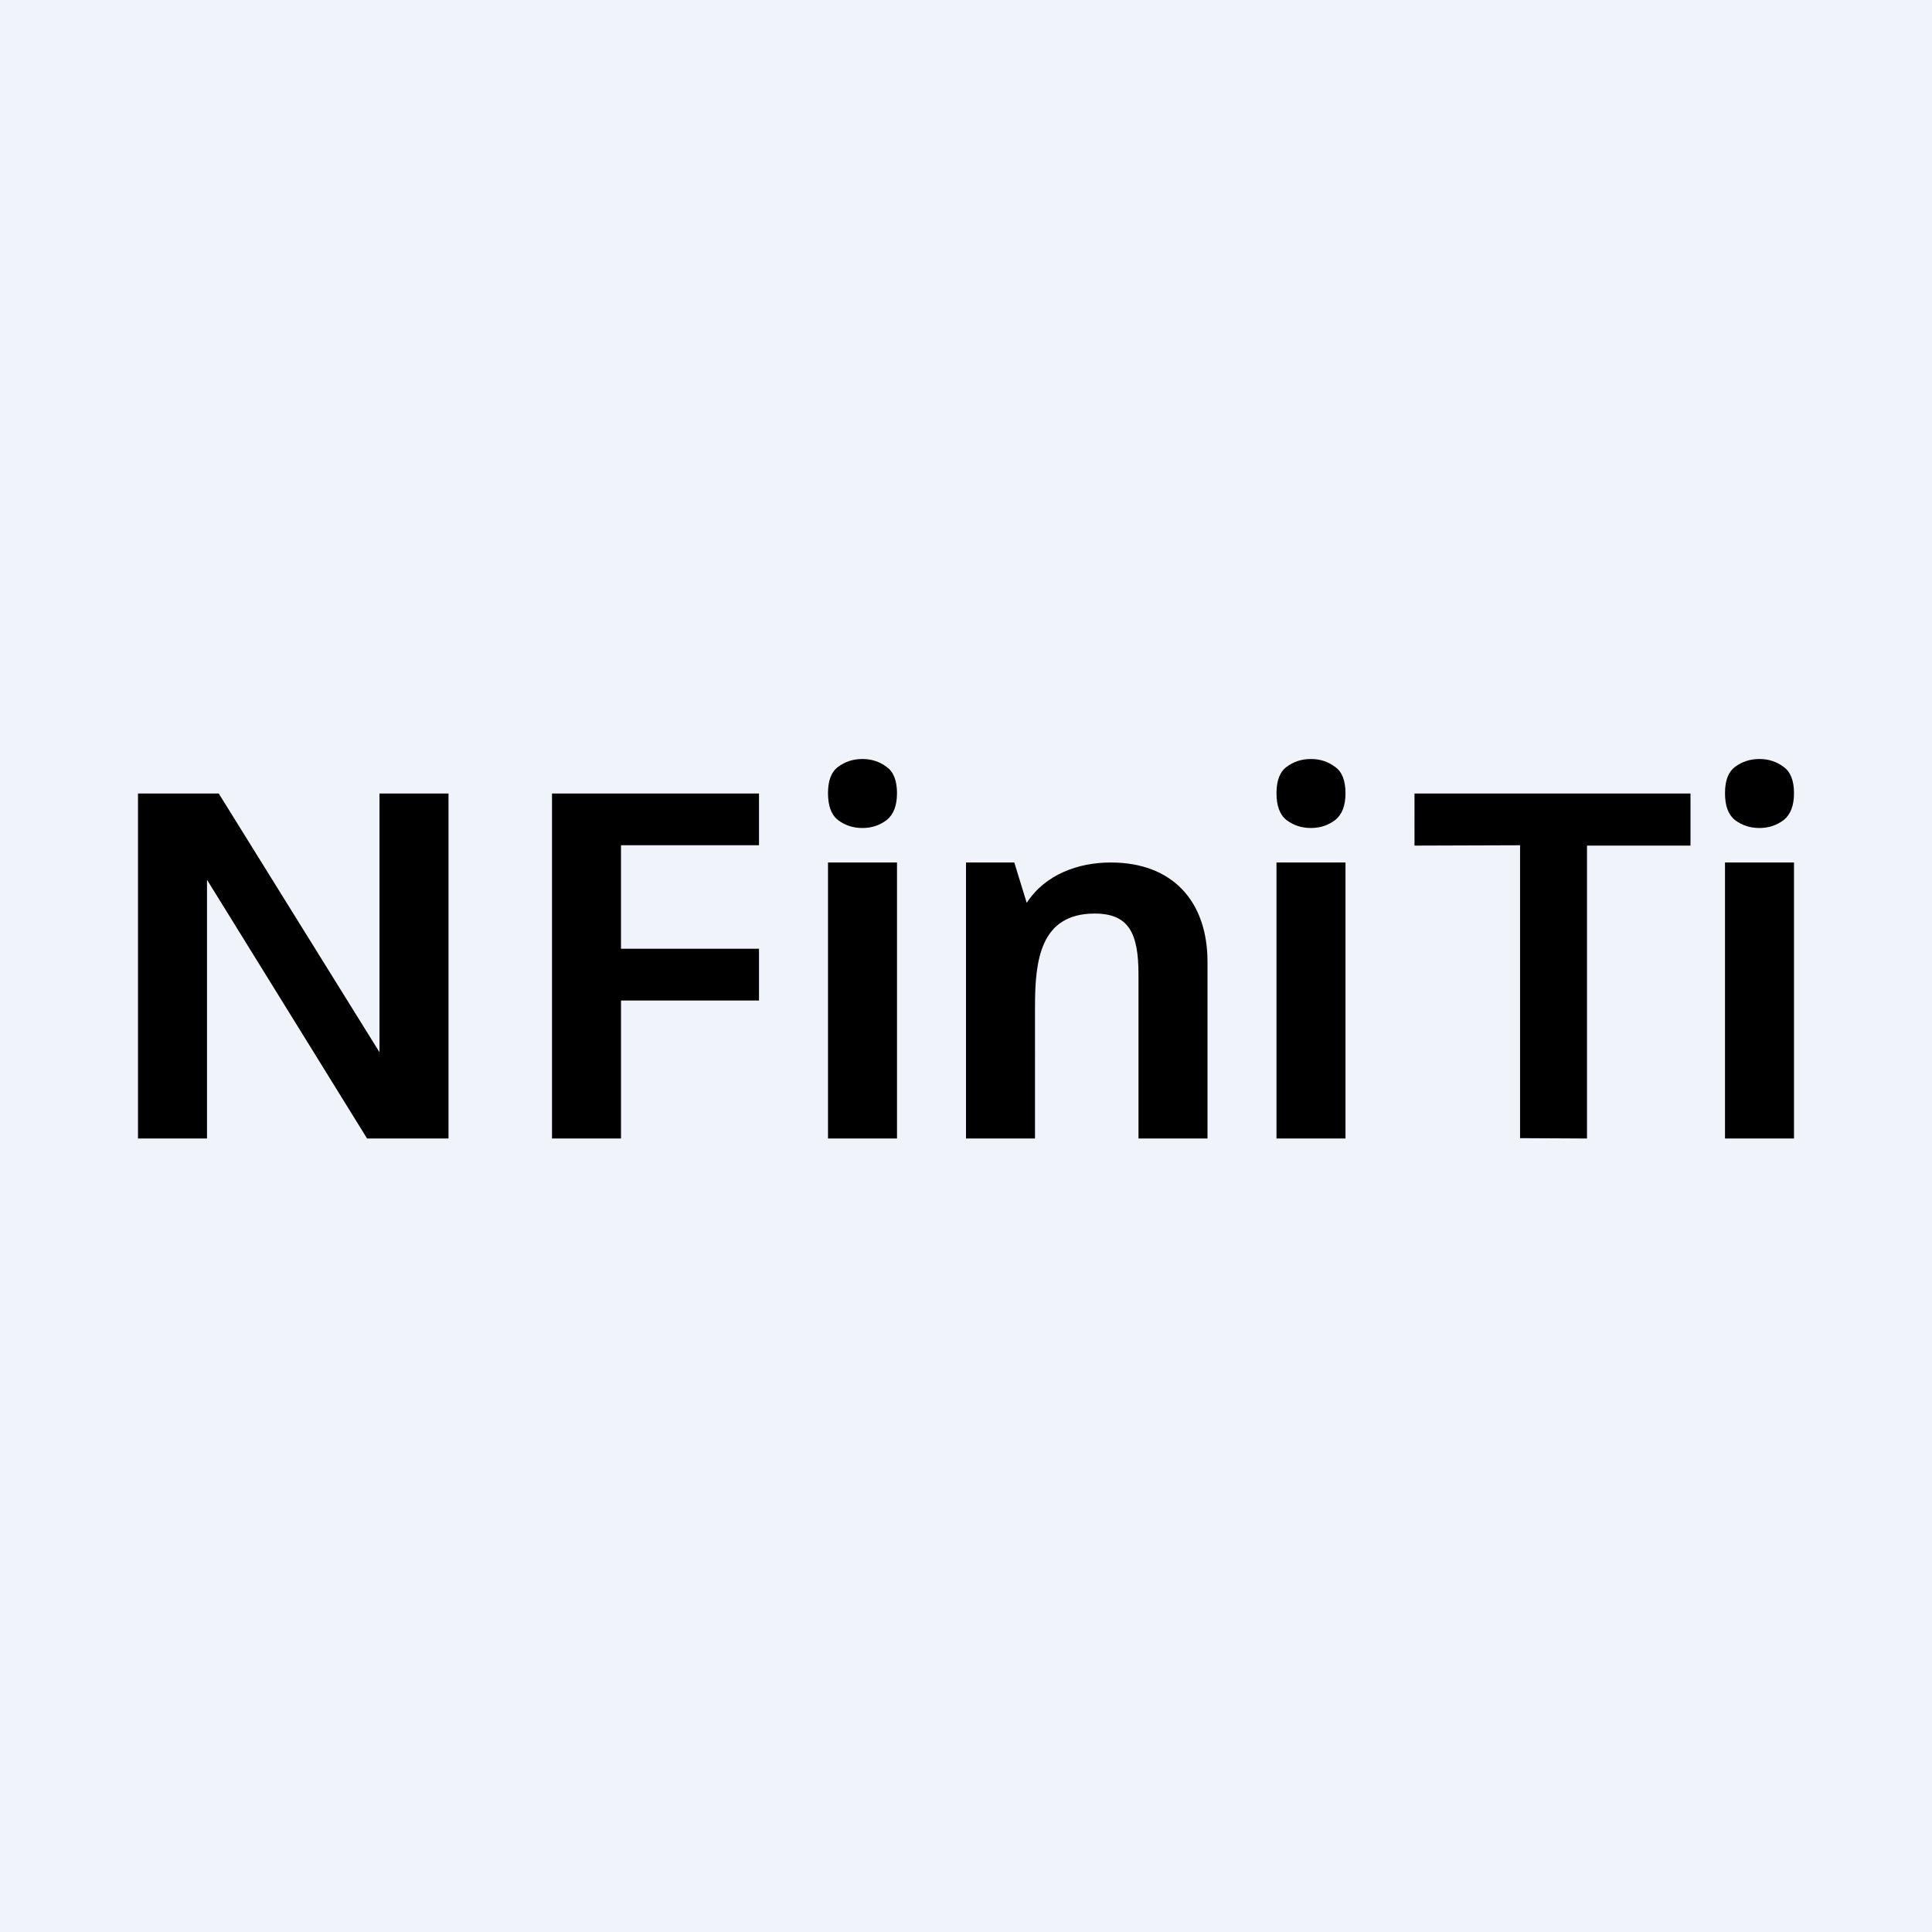 <?xml version='1.0' encoding='utf-8'?>
<!-- by TradeStack -->
<svg width="56" height="56" viewBox="0 0 56 56" xmlns="http://www.w3.org/2000/svg"><path fill="#F0F3FA" d="M0 0h56v56H0z" /><path d="m46 33-1.94-.01V24.5l-3.06.01V23h8v1.51h-3V33ZM32.2 25c1.78 0 2.8 1.12 2.8 2.88V33h-2v-4.75c0-1.2-.28-1.77-1.27-1.77-1.57 0-1.73 1.35-1.73 2.68V33h-2v-8h1.4l.36 1.17c.53-.82 1.49-1.17 2.43-1.17ZM26 25v8h-2v-8h2ZM39 25v8h-2v-8h2ZM52 25v8h-2v-8h2ZM25 22c.27 0 .5.08.7.23.2.14.3.4.3.76s-.1.62-.3.78c-.2.15-.43.23-.7.23-.28 0-.51-.08-.71-.23-.2-.16-.29-.42-.29-.78 0-.37.1-.62.29-.76.2-.15.43-.23.71-.23ZM38 22c.27 0 .5.08.7.23.2.14.3.4.3.76s-.1.62-.3.78c-.2.15-.43.23-.7.23-.28 0-.51-.08-.71-.23-.2-.16-.29-.42-.29-.78 0-.37.1-.62.29-.76.2-.15.43-.23.71-.23ZM51 22c.27 0 .5.08.7.23.2.14.3.4.3.76s-.1.62-.3.78c-.2.15-.43.23-.7.23-.28 0-.51-.08-.71-.23-.2-.16-.29-.42-.29-.78 0-.37.1-.62.29-.76.2-.15.43-.23.71-.23ZM18 33h-2V23h6v1.5h-4v3h4V29h-4v4ZM13 33h-2.36L6 25.5V33H4V23h2.34L11 30.5V23h2v10Z" /></svg>